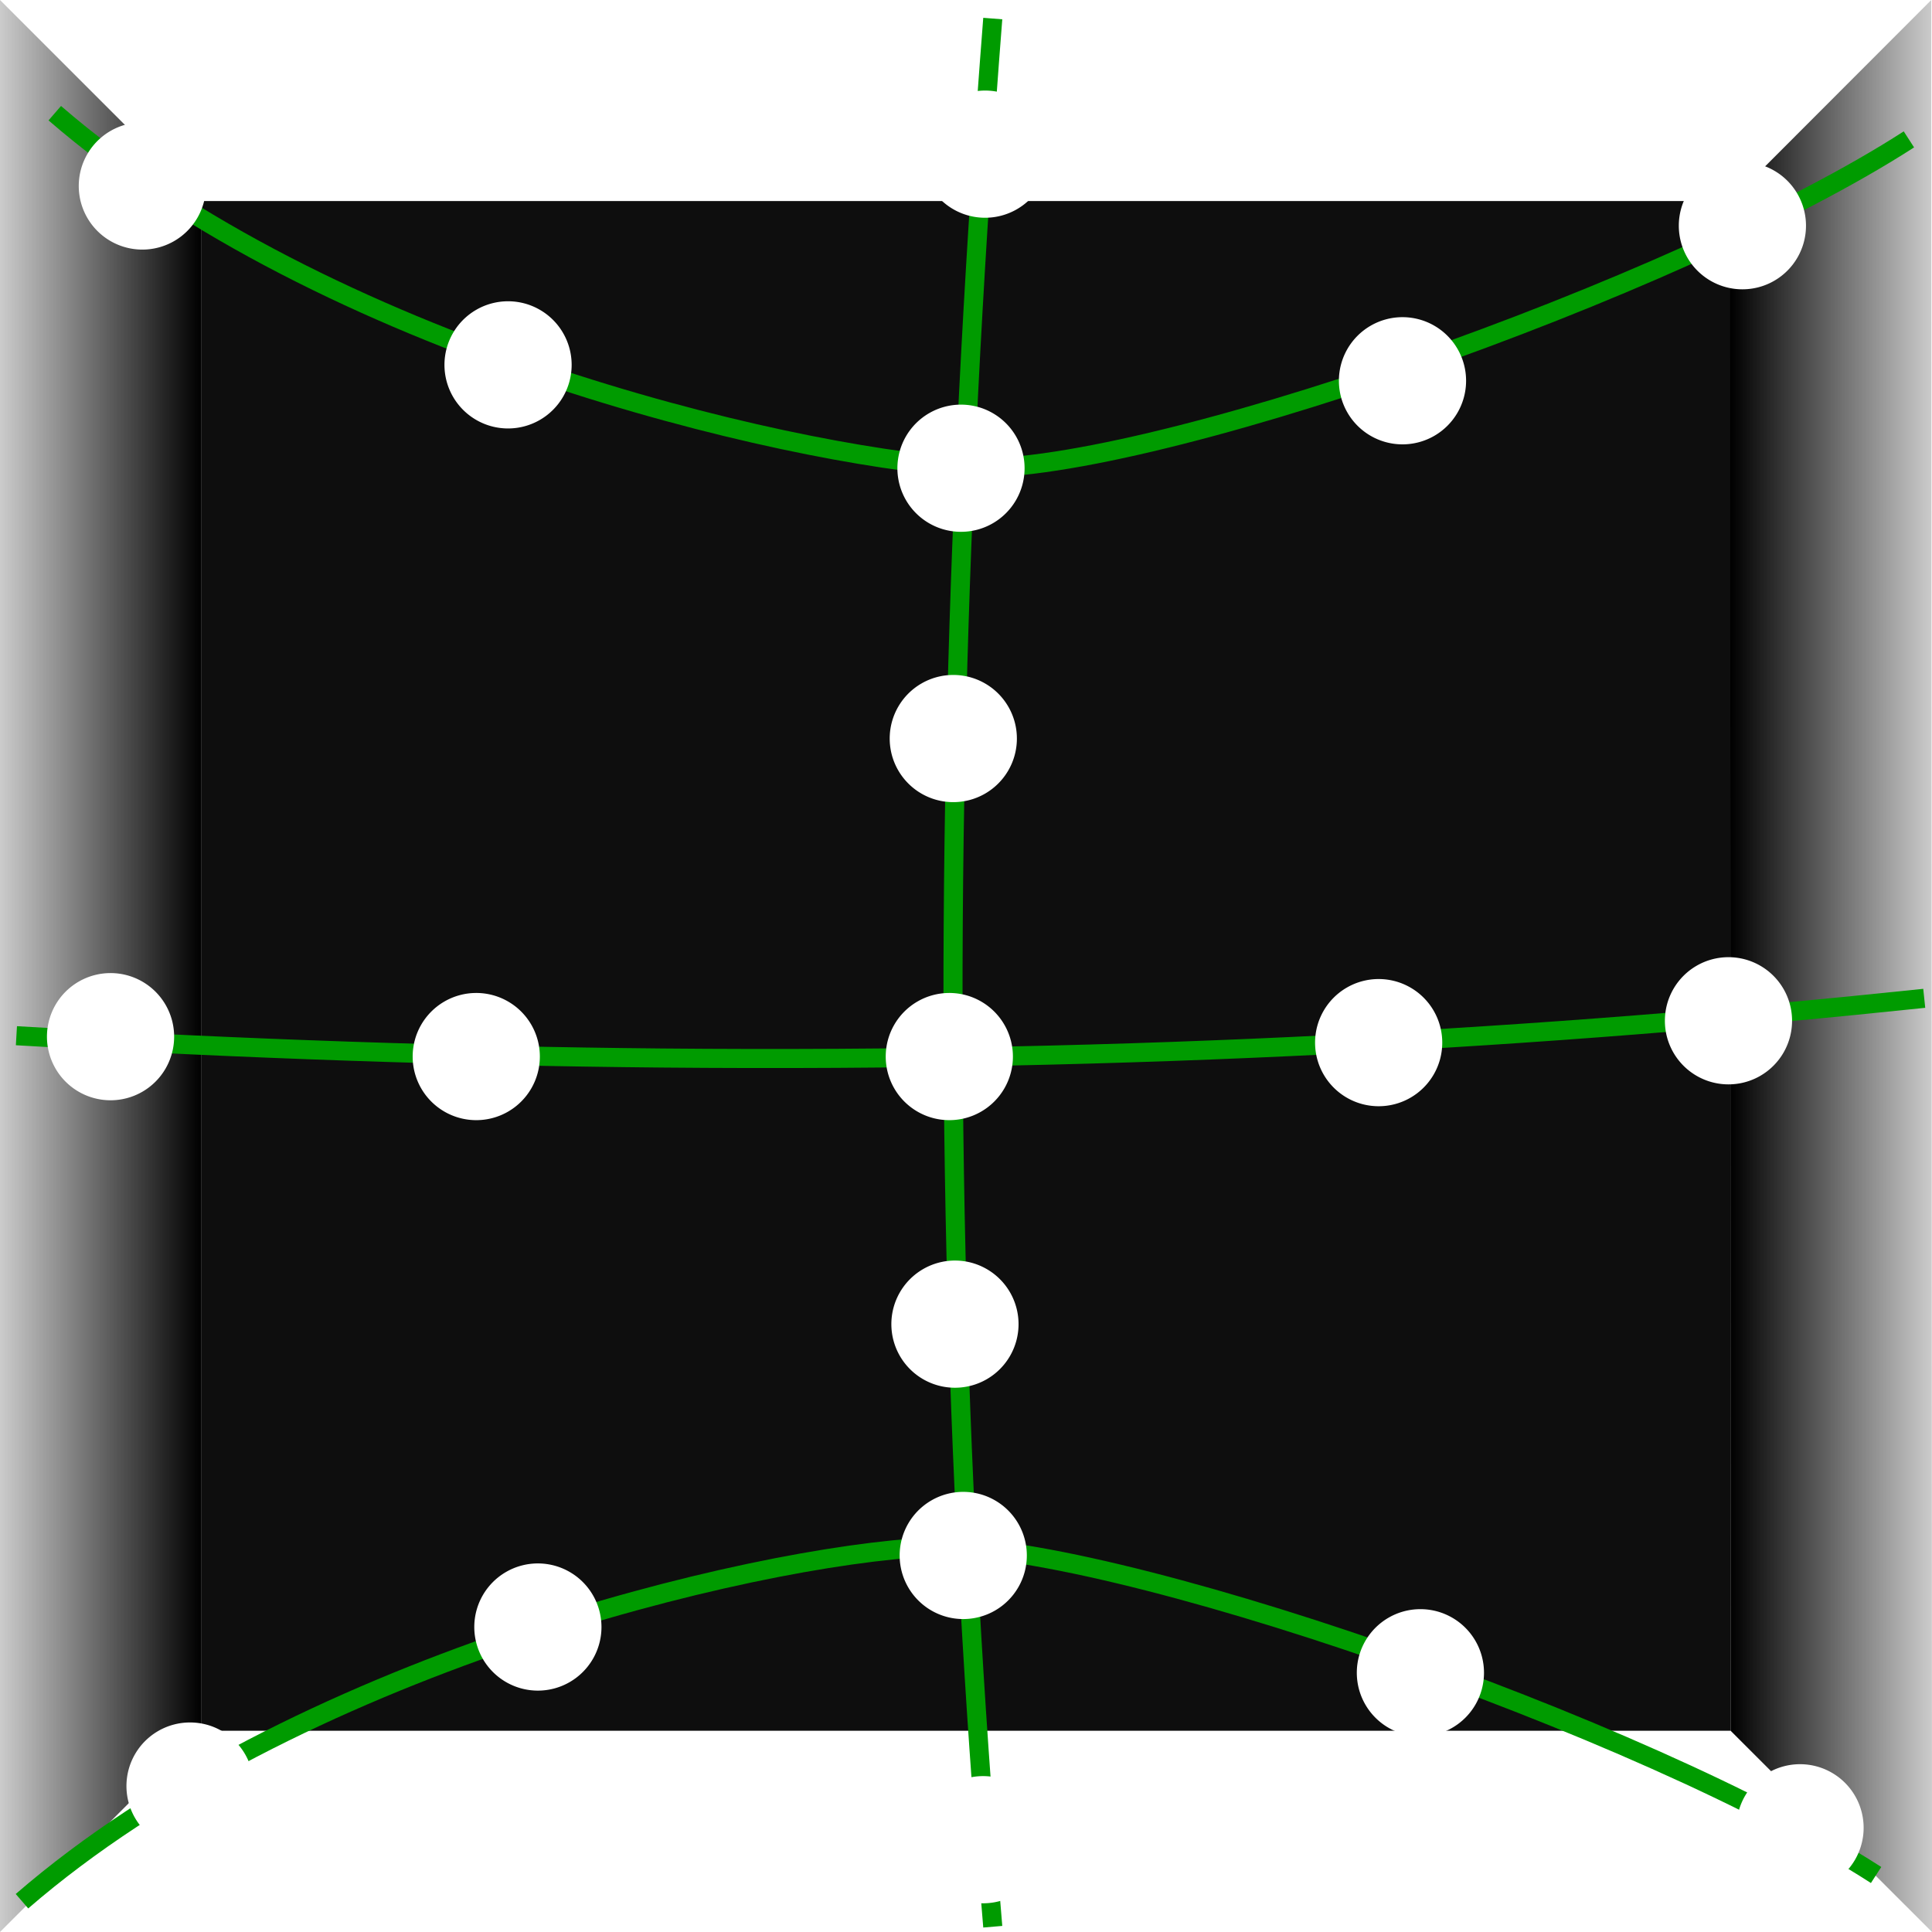 <?xml version="1.0" encoding="UTF-8" standalone="no"?>
<!-- Created with Inkscape (http://www.inkscape.org/) -->
<svg
   xmlns:dc="http://purl.org/dc/elements/1.1/"
   xmlns:cc="http://web.resource.org/cc/"
   xmlns:rdf="http://www.w3.org/1999/02/22-rdf-syntax-ns#"
   xmlns:svg="http://www.w3.org/2000/svg"
   xmlns="http://www.w3.org/2000/svg"
   xmlns:xlink="http://www.w3.org/1999/xlink"
   xmlns:sodipodi="http://sodipodi.sourceforge.net/DTD/sodipodi-0.dtd"
   xmlns:inkscape="http://www.inkscape.org/namespaces/inkscape"
   width="48"
   height="48"
   id="svg2160"
   sodipodi:version="0.32"
   inkscape:version="0.45.1"
   sodipodi:docbase="/home/schumann/promotion/src/clip3/icons"
   sodipodi:docname="Projector.svg"
   inkscape:output_extension="org.inkscape.output.svg.inkscape"
   inkscape:export-filename="/home/schumann/promotion/src/clip3/icons/Clip.png"
   inkscape:export-xdpi="90"
   inkscape:export-ydpi="90"
   version="1.0">
  <defs
     id="defs2162">
    <linearGradient
       inkscape:collect="always"
       id="linearGradient4970">
      <stop
         style="stop-color:#000000;stop-opacity:1;"
         offset="0"
         id="stop4972" />
      <stop
         style="stop-color:#000000;stop-opacity:0;"
         offset="1"
         id="stop4974" />
    </linearGradient>
    <linearGradient
       inkscape:collect="always"
       id="linearGradient4949">
      <stop
         style="stop-color:#000000;stop-opacity:1;"
         offset="0"
         id="stop4951" />
      <stop
         style="stop-color:#000000;stop-opacity:0;"
         offset="1"
         id="stop4953" />
    </linearGradient>
    <linearGradient
       id="linearGradient3307">
      <stop
         style="stop-color:#3d3df4;stop-opacity:1;"
         offset="0"
         id="stop3309" />
      <stop
         id="stop4841"
         offset="0.5"
         style="stop-color:#1e1edb;stop-opacity:0.498;" />
      <stop
         style="stop-color:#0000c3;stop-opacity:0;"
         offset="1"
         id="stop3311" />
    </linearGradient>
    <linearGradient
       inkscape:collect="always"
       xlink:href="#linearGradient3307"
       id="linearGradient3313"
       x1="11.125"
       y1="6.5"
       x2="36.625"
       y2="43.625"
       gradientUnits="userSpaceOnUse"
       gradientTransform="scale(2.007,2.007)" />
    <filter
       inkscape:collect="always"
       id="filter3710">
      <feGaussianBlur
         inkscape:collect="always"
         stdDeviation="0.461"
         id="feGaussianBlur3712" />
    </filter>
    <filter
       inkscape:collect="always"
       x="-0.177"
       width="1.354"
       y="-0.177"
       height="1.354"
       id="filter4837">
      <feGaussianBlur
         inkscape:collect="always"
         stdDeviation="0.247"
         id="feGaussianBlur4839" />
    </filter>
    <linearGradient
       inkscape:collect="always"
       xlink:href="#linearGradient4949"
       id="linearGradient4955"
       x1="19.622"
       y1="31.383"
       x2="44.548"
       y2="6.811"
       gradientUnits="userSpaceOnUse" />
    <linearGradient
       inkscape:collect="always"
       xlink:href="#linearGradient4970"
       id="linearGradient4976"
       x1="24.438"
       y1="5"
       x2="24.438"
       y2="-1.269"
       gradientUnits="userSpaceOnUse" />
  </defs>
  <sodipodi:namedview
     id="base"
     pagecolor="#ffffff"
     bordercolor="#666666"
     borderopacity="1.0"
     inkscape:pageopacity="0.0"
     inkscape:pageshadow="2"
     inkscape:zoom="11.313709"
     inkscape:cx="11.725612"
     inkscape:cy="15.268805"
     inkscape:current-layer="layer1"
     showgrid="true"
     inkscape:grid-bbox="true"
     inkscape:document-units="px"
     inkscape:window-width="1280"
     inkscape:window-height="1006"
     inkscape:window-x="0"
     inkscape:window-y="0"
     width="48px"
     height="48px"
     inkscape:object-bbox="true"
     inkscape:object-points="true"
     inkscape:object-nodes="true"
     inkscape:grid-points="true"
     inkscape:guide-points="true" />
  <g
     id="layer1"
     inkscape:label="Layer 1"
     inkscape:groupmode="layer">
    <use
       x="0"
       y="0"
       xlink:href="#path4960"
       id="use4980"
       transform="matrix(3.8512437e-4,1,-1,3.8512437e-4,47.982,0)"
       width="48"
       height="48" />
    <use
       x="0"
       y="0"
       xlink:href="#path4960"
       id="use4982"
       transform="matrix(-1,0,0,-1,48,48)"
       width="48"
       height="48" />
    <use
       x="0"
       y="0"
       xlink:href="#path4960"
       id="use4978"
       transform="matrix(0,-1,1,0,-4e-7,48)"
       width="48"
       height="48" />
    <path
       style="fill:url(#linearGradient4976);fill-rule:evenodd;stroke:none;stroke-width:1px;stroke-linecap:butt;stroke-linejoin:miter;stroke-opacity:1;fill-opacity:1.0"
       d="M 43,5 L 48,0 L 0,0 L 5.002,5 L 43,5 z "
       id="path4960"
       sodipodi:nodetypes="ccccc" />
    <rect
       style="opacity:0.942;color:#000000;fill:#000000;fill-opacity:1;fill-rule:nonzero;stroke:none;stroke-width:1.5;stroke-linecap:round;stroke-linejoin:round;marker:none;marker-start:none;marker-mid:none;marker-end:none;stroke-miterlimit:4;stroke-dasharray:none;stroke-dashoffset:0;stroke-opacity:1;visibility:visible;display:inline;overflow:visible;enable-background:accumulate"
       id="rect3610"
       width="38.003"
       height="38.005"
       x="4.997"
       y="4.995"
       inkscape:export-filename="/home/schumann/promotion/src/clip3/icons/Projector.png"
       inkscape:export-xdpi="90"
       inkscape:export-ydpi="90" />
    <rect
       style="opacity:0.942;color:#000000;fill:#ffffff;fill-opacity:1;fill-rule:nonzero;stroke:none;stroke-width:1.5;stroke-linecap:round;stroke-linejoin:round;marker:none;marker-start:none;marker-mid:none;marker-end:none;stroke-miterlimit:4;stroke-dasharray:none;stroke-dashoffset:0;stroke-opacity:1;visibility:visible;display:inline;overflow:visible;enable-background:accumulate"
       id="rect3315"
       width="8.353"
       height="8.971"
       x="-11.49"
       y="-8.436"
       rx="4.4" />
    <rect
       style="opacity:0.942;color:#000000;fill:#ffffff;fill-opacity:1;fill-rule:nonzero;stroke:none;stroke-width:1.5;stroke-linecap:round;stroke-linejoin:round;marker:none;marker-start:none;marker-mid:none;marker-end:none;stroke-miterlimit:4;stroke-dasharray:none;stroke-dashoffset:0;stroke-opacity:1;visibility:visible;display:inline;overflow:visible;enable-background:accumulate"
       id="rect3317"
       width="9.885"
       height="9.066"
       x="-17"
       y="-8"
       rx="4.4"
       ry="4.4" />
    <path
       style="fill:none;fill-rule:evenodd;stroke:#009b00;stroke-width:0.474;stroke-linecap:butt;stroke-linejoin:miter;stroke-miterlimit:4;stroke-dasharray:none;stroke-opacity:1"
       d="M 24.665,0.461 C 24.222,6.132 23.943,11.445 23.798,16.461 C 23.456,28.319 23.868,38.517 24.665,47.869 L 24.665,47.869 L 24.665,47.869"
       id="path3648"
       sodipodi:nodetypes="csccc"
       inkscape:export-filename="/home/schumann/promotion/src/clip3/icons/Projector.png"
       inkscape:export-xdpi="90"
       inkscape:export-ydpi="90" />
    <path
       style="fill:none;fill-rule:evenodd;stroke:#009b00;stroke-width:0.474;stroke-linecap:butt;stroke-linejoin:miter;stroke-miterlimit:4;stroke-dasharray:none;stroke-opacity:1"
       d="M 0.408,25.732 C 6.087,26.064 11.405,26.239 16.423,26.286 C 28.285,26.395 38.473,25.783 47.807,24.803 L 47.807,24.803 L 47.807,24.803"
       id="path4685"
       sodipodi:nodetypes="csccc"
       inkscape:export-filename="/home/schumann/promotion/src/clip3/icons/Projector.png"
       inkscape:export-xdpi="90"
       inkscape:export-ydpi="90" />
    <path
       style="fill:none;fill-rule:evenodd;stroke:#009b00;stroke-width:0.474;stroke-linecap:butt;stroke-linejoin:miter;stroke-miterlimit:4;stroke-dasharray:none;stroke-opacity:1"
       d="M 1.361,2.812 C 8.077,8.625 19.396,11.299 23.943,11.613 C 28.187,11.906 41.697,7.16 47.426,3.463"
       id="path4689"
       sodipodi:nodetypes="csc"
       inkscape:export-filename="/home/schumann/promotion/src/clip3/icons/Projector.png"
       inkscape:export-xdpi="90"
       inkscape:export-ydpi="90" />
    <path
       style="fill:none;fill-rule:evenodd;stroke:#009b00;stroke-width:0.474;stroke-linecap:butt;stroke-linejoin:miter;stroke-miterlimit:4;stroke-dasharray:none;stroke-opacity:1"
       d="M 0.546,47.235 C 7.262,41.422 18.581,38.65 23.128,38.435 C 27.377,38.231 40.882,42.888 46.611,46.584"
       id="path4693"
       sodipodi:nodetypes="csc"
       inkscape:export-filename="/home/schumann/promotion/src/clip3/icons/Projector.png"
       inkscape:export-xdpi="90"
       inkscape:export-ydpi="90" />
    <path
       sodipodi:type="arc"
       style="opacity:1;color:#000000;fill:#ffffff;fill-opacity:1;fill-rule:nonzero;stroke:none;stroke-width:1.5;stroke-linecap:round;stroke-linejoin:round;marker:none;marker-start:none;marker-mid:none;marker-end:none;stroke-miterlimit:4;stroke-dasharray:none;stroke-dashoffset:0;stroke-opacity:1;visibility:visible;display:inline;overflow:visible;filter:url(#filter4837);enable-background:accumulate"
       id="path3614"
       sodipodi:cx="38.448933"
       sodipodi:cy="76.996506"
       sodipodi:rx="1.6793786"
       sodipodi:ry="1.6793786"
       d="M 40.128,76.997 A 1.679,1.679 0 1 1 40.128,76.986"
       sodipodi:start="0"
       sodipodi:end="6.2767234"
       sodipodi:open="true"
       transform="matrix(0.941,0,0,0.941,-12.595,-46.199)"
       inkscape:export-filename="/home/schumann/promotion/src/clip3/icons/Projector.png"
       inkscape:export-xdpi="90"
       inkscape:export-ydpi="90" />
    <use
       x="0"
       y="0"
       xlink:href="#path3614"
       id="use4697"
       transform="translate(0.29,-14.617)"
       width="96"
       height="96"
       inkscape:export-filename="/home/schumann/promotion/src/clip3/icons/Projector.png"
       inkscape:export-xdpi="90"
       inkscape:export-ydpi="90" />
    <use
       x="0"
       y="0"
       xlink:href="#path3614"
       id="use4699"
       transform="translate(0.84,19.457)"
       width="96"
       height="96"
       inkscape:export-filename="/home/schumann/promotion/src/clip3/icons/Projector.png"
       inkscape:export-xdpi="90"
       inkscape:export-ydpi="90" />
    <use
       x="0"
       y="0"
       xlink:href="#use4699"
       id="use4701"
       transform="translate(-19.704,-1.333)"
       width="96"
       height="96"
       inkscape:export-filename="/home/schumann/promotion/src/clip3/icons/Projector.png"
       inkscape:export-xdpi="90"
       inkscape:export-ydpi="90" />
    <use
       x="0"
       y="0"
       xlink:href="#use4701"
       id="use4703"
       transform="translate(40,1.037)"
       width="96"
       height="96"
       inkscape:export-filename="/home/schumann/promotion/src/clip3/icons/Projector.png"
       inkscape:export-xdpi="90"
       inkscape:export-ydpi="90" />
    <use
       x="0"
       y="0"
       xlink:href="#use4703"
       id="use4705"
       transform="translate(-9.432,-3.852)"
       width="96"
       height="96"
       inkscape:export-filename="/home/schumann/promotion/src/clip3/icons/Projector.png"
       inkscape:export-xdpi="90"
       inkscape:export-ydpi="90" />
    <use
       x="0"
       y="0"
       xlink:href="#use4705"
       id="use4707"
       transform="translate(-11.358,-2.914)"
       width="96"
       height="96"
       inkscape:export-filename="/home/schumann/promotion/src/clip3/icons/Projector.png"
       inkscape:export-xdpi="90"
       inkscape:export-ydpi="90" />
    <use
       x="0"
       y="0"
       xlink:href="#use4707"
       id="use4709"
       transform="translate(-10.568,1.778)"
       width="96"
       height="96"
       inkscape:export-filename="/home/schumann/promotion/src/clip3/icons/Projector.png"
       inkscape:export-xdpi="90"
       inkscape:export-ydpi="90" />
    <use
       x="0"
       y="0"
       xlink:href="#use4709"
       id="use4711"
       transform="translate(-10.617,-14.667)"
       width="96"
       height="96"
       inkscape:export-filename="/home/schumann/promotion/src/clip3/icons/Projector.png"
       inkscape:export-xdpi="90"
       inkscape:export-ydpi="90" />
    <use
       x="0"
       y="0"
       xlink:href="#use4711"
       id="use4713"
       transform="translate(9.086,0.494)"
       width="96"
       height="96"
       inkscape:export-filename="/home/schumann/promotion/src/clip3/icons/Projector.png"
       inkscape:export-xdpi="90"
       inkscape:export-ydpi="90" />
    <use
       x="0"
       y="0"
       xlink:href="#use4713"
       id="use4715"
       transform="translate(31.111,-0.889)"
       width="96"
       height="96"
       inkscape:export-filename="/home/schumann/promotion/src/clip3/icons/Projector.png"
       inkscape:export-xdpi="90"
       inkscape:export-ydpi="90" />
    <use
       x="0"
       y="0"
       xlink:href="#use4715"
       id="use4717"
       transform="translate(-8.691,0.543)"
       width="96"
       height="96"
       inkscape:export-filename="/home/schumann/promotion/src/clip3/icons/Projector.png"
       inkscape:export-xdpi="90"
       inkscape:export-ydpi="90" />
    <use
       x="0"
       y="0"
       xlink:href="#use4717"
       id="use4719"
       transform="translate(9.037,-20.296)"
       width="96"
       height="96"
       inkscape:export-filename="/home/schumann/promotion/src/clip3/icons/Projector.png"
       inkscape:export-xdpi="90"
       inkscape:export-ydpi="90" />
    <use
       x="0"
       y="0"
       xlink:href="#use4719"
       id="use4721"
       transform="translate(-8.445,3.852)"
       width="96"
       height="96"
       inkscape:export-filename="/home/schumann/promotion/src/clip3/icons/Projector.png"
       inkscape:export-xdpi="90"
       inkscape:export-ydpi="90" />
    <use
       x="0"
       y="0"
       xlink:href="#use4721"
       id="use4723"
       transform="translate(-10.37,-5.63)"
       width="96"
       height="96"
       inkscape:export-filename="/home/schumann/promotion/src/clip3/icons/Projector.png"
       inkscape:export-xdpi="90"
       inkscape:export-ydpi="90" />
    <use
       x="0"
       y="0"
       xlink:href="#use4723"
       id="use4725"
       transform="translate(-11.852,5.235)"
       width="96"
       height="96"
       inkscape:export-filename="/home/schumann/promotion/src/clip3/icons/Projector.png"
       inkscape:export-xdpi="90"
       inkscape:export-ydpi="90" />
    <use
       x="0"
       y="0"
       xlink:href="#use4725"
       id="use4727"
       transform="translate(-9.086,-4.444)"
       width="96"
       height="96"
       inkscape:export-filename="/home/schumann/promotion/src/clip3/icons/Projector.png"
       inkscape:export-xdpi="90"
       inkscape:export-ydpi="90" />
    <use
       x="0"
       y="0"
       xlink:href="#path3614"
       id="use4757"
       transform="translate(9.8765943e-2,-7.901)"
       width="96"
       height="96"
       inkscape:export-filename="/home/schumann/promotion/src/clip3/icons/Projector.png"
       inkscape:export-xdpi="90"
       inkscape:export-ydpi="90" />
    <use
       x="0"
       y="0"
       xlink:href="#path3614"
       id="use4759"
       transform="translate(0.14,6.648)"
       width="96"
       height="96"
       inkscape:export-filename="/home/schumann/promotion/src/clip3/icons/Projector.png"
       inkscape:export-xdpi="90"
       inkscape:export-ydpi="90" />
  </g>
</svg>
